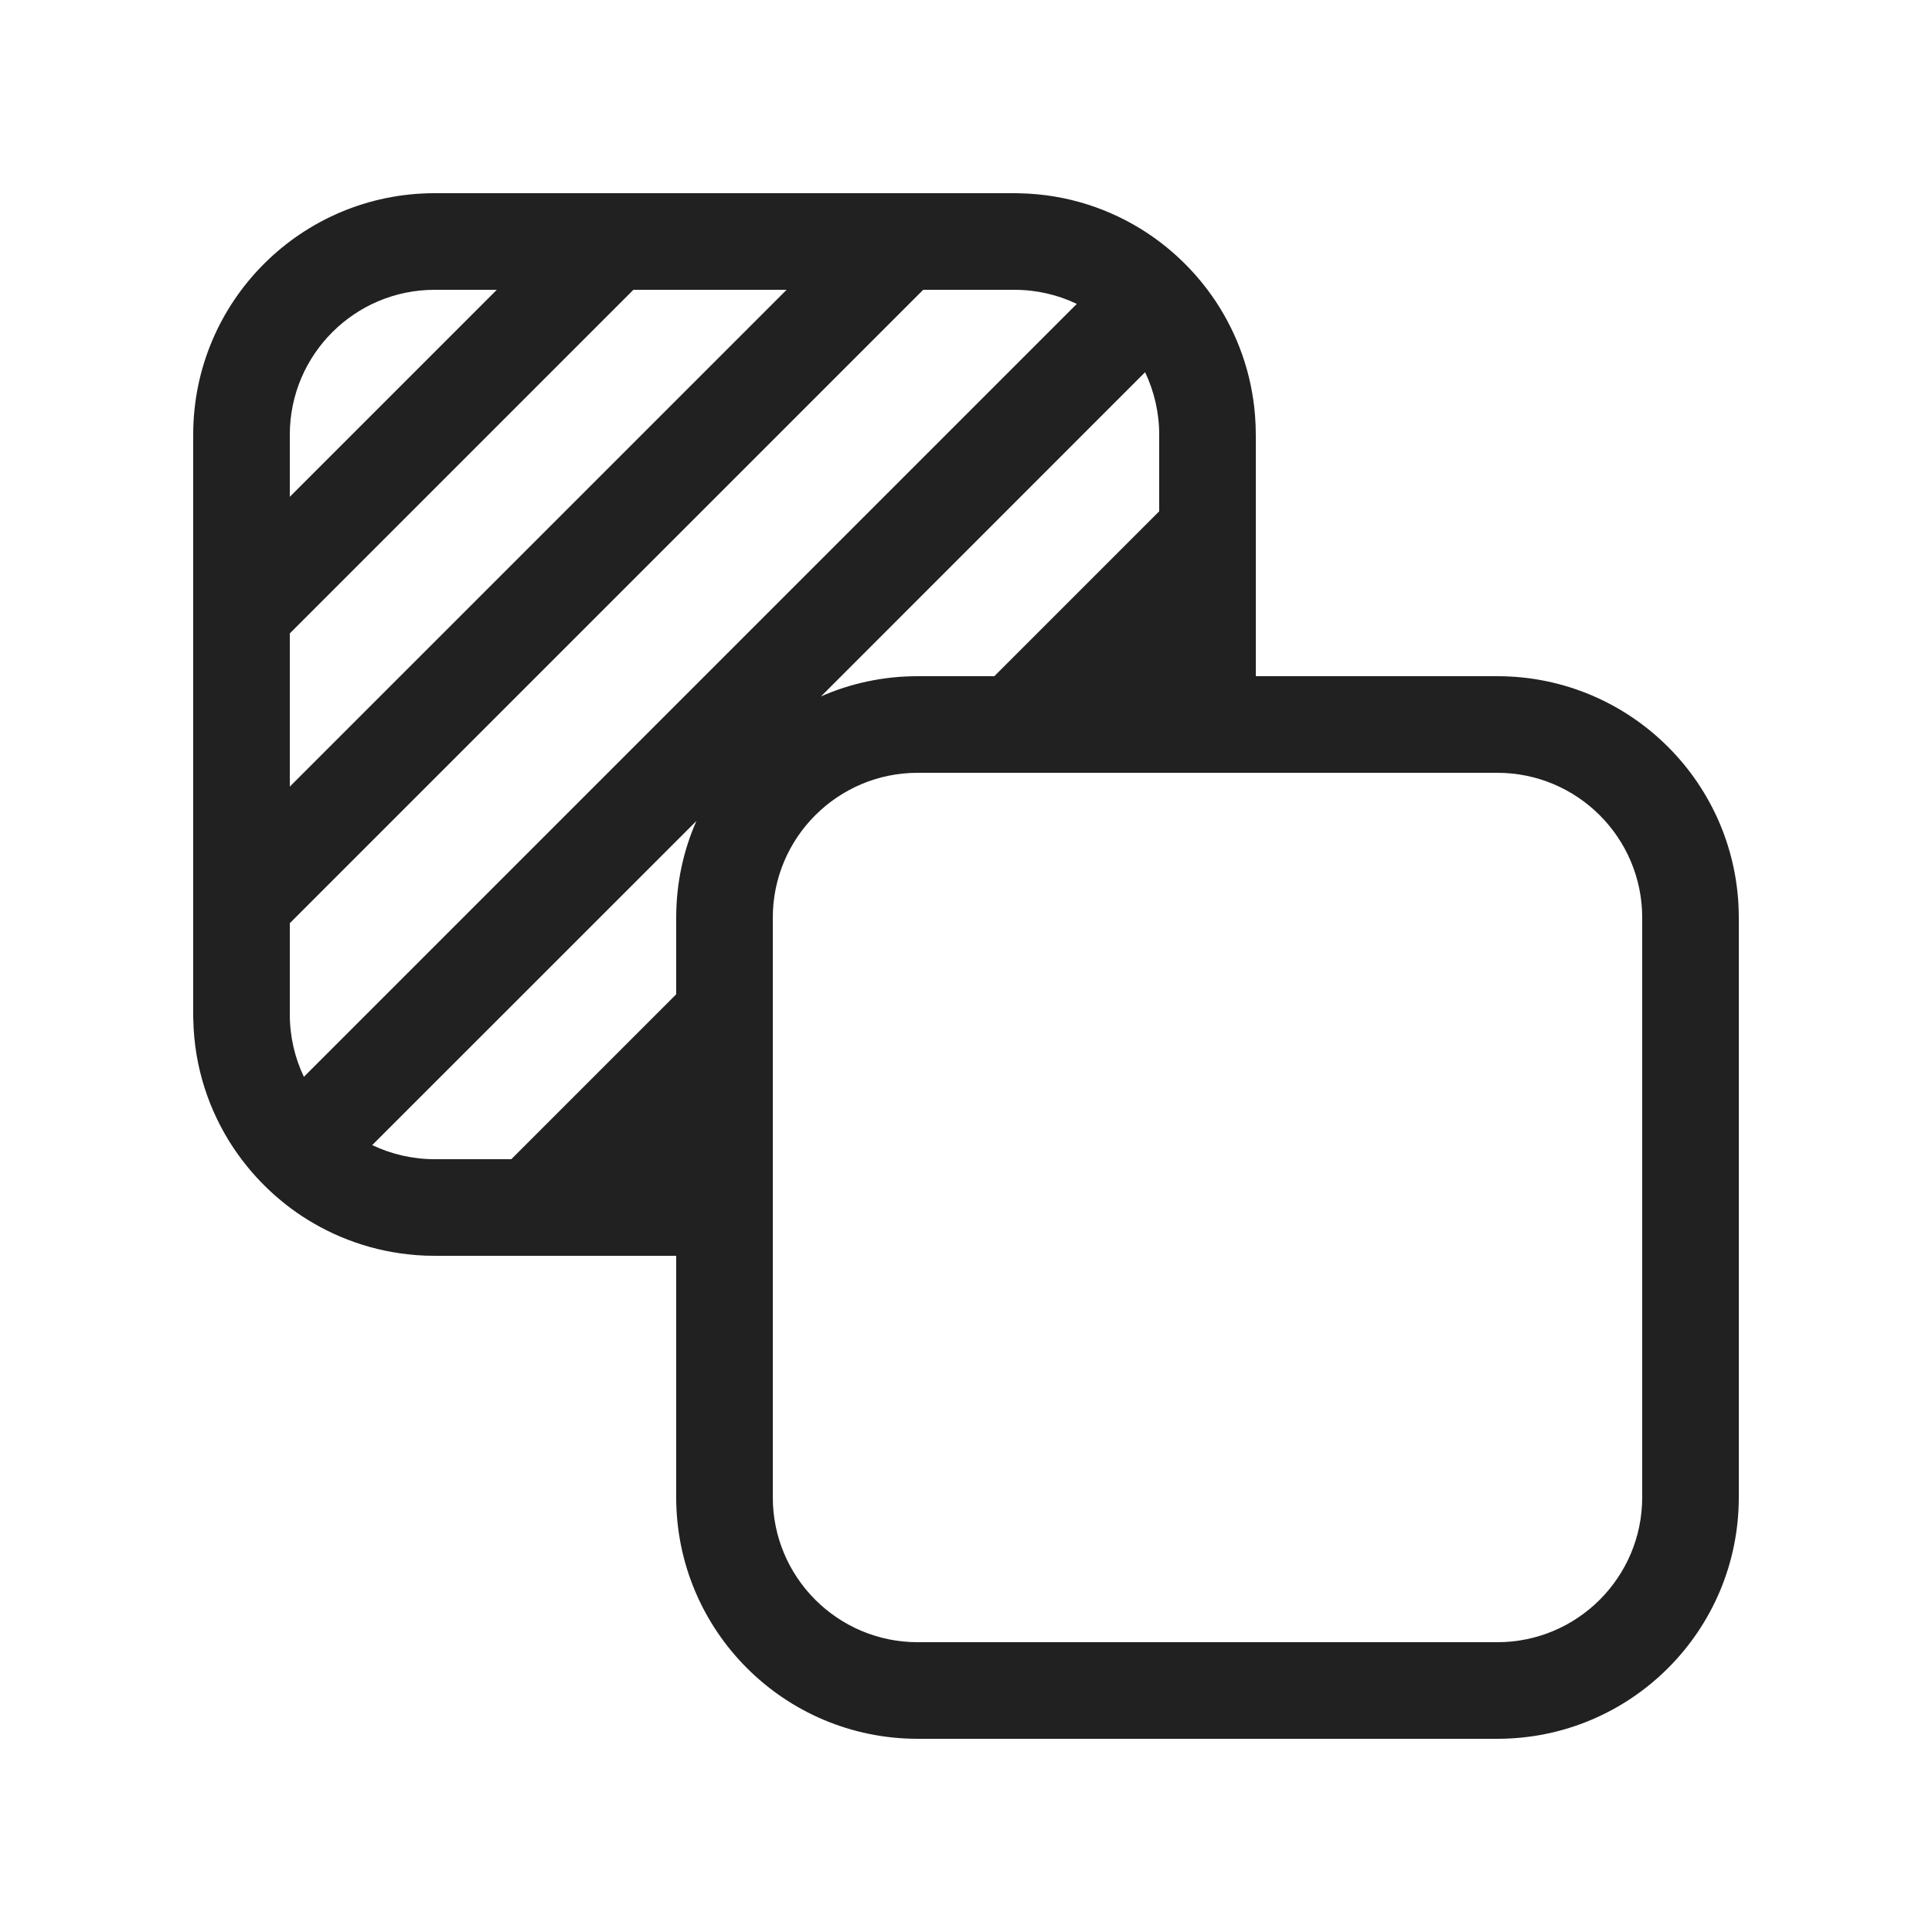 <svg viewBox="0 0 20 20" fill="none" xmlns="http://www.w3.org/2000/svg" height="1em" width="1em">
  <path d="M4.5 2C3.119 2 2 3.119 2 4.5V10.5L2 10.532L2.001 10.557C2.011 11.045 2.162 11.498 2.414 11.879L2.427 11.898C2.611 12.17 2.847 12.404 3.121 12.586C3.465 12.813 3.867 12.958 4.301 12.992L4.308 12.993C4.371 12.998 4.435 13 4.5 13H7V15.5C7 16.881 8.119 18 9.5 18H15.5C16.881 18 18 16.881 18 15.5V9.5C18 8.119 16.881 7 15.5 7H13V4.5C13 4.433 12.997 4.367 12.992 4.301C12.958 3.867 12.813 3.465 12.586 3.121L12.573 3.102C12.389 2.83 12.153 2.596 11.879 2.414C11.498 2.162 11.045 2.011 10.557 2.001C10.543 2 10.528 2 10.514 2L10.5 2H4.5ZM5.143 3L3 5.143V4.5C3 3.672 3.672 3 4.5 3H5.143ZM3 6.557L6.557 3H8.143L3 8.143V6.557ZM9.557 3H10.5C10.732 3 10.951 3.052 11.147 3.146L3.146 11.147C3.052 10.951 3 10.732 3 10.5V9.557L9.557 3ZM11.854 3.853C11.947 4.049 12 4.268 12 4.5V5.293L10.293 7H9.5C9.144 7 8.805 7.074 8.499 7.209L11.854 3.853ZM7.209 8.499C7.074 8.805 7 9.144 7 9.5V10.293L5.293 12H4.5C4.268 12 4.049 11.947 3.853 11.854L7.209 8.499ZM8 9.5C8 8.672 8.672 8 9.5 8H15.5C16.328 8 17 8.672 17 9.5V15.5C17 16.328 16.328 17 15.5 17H9.5C8.672 17 8 16.328 8 15.5V9.5Z" fill="#212121"/>
</svg>
